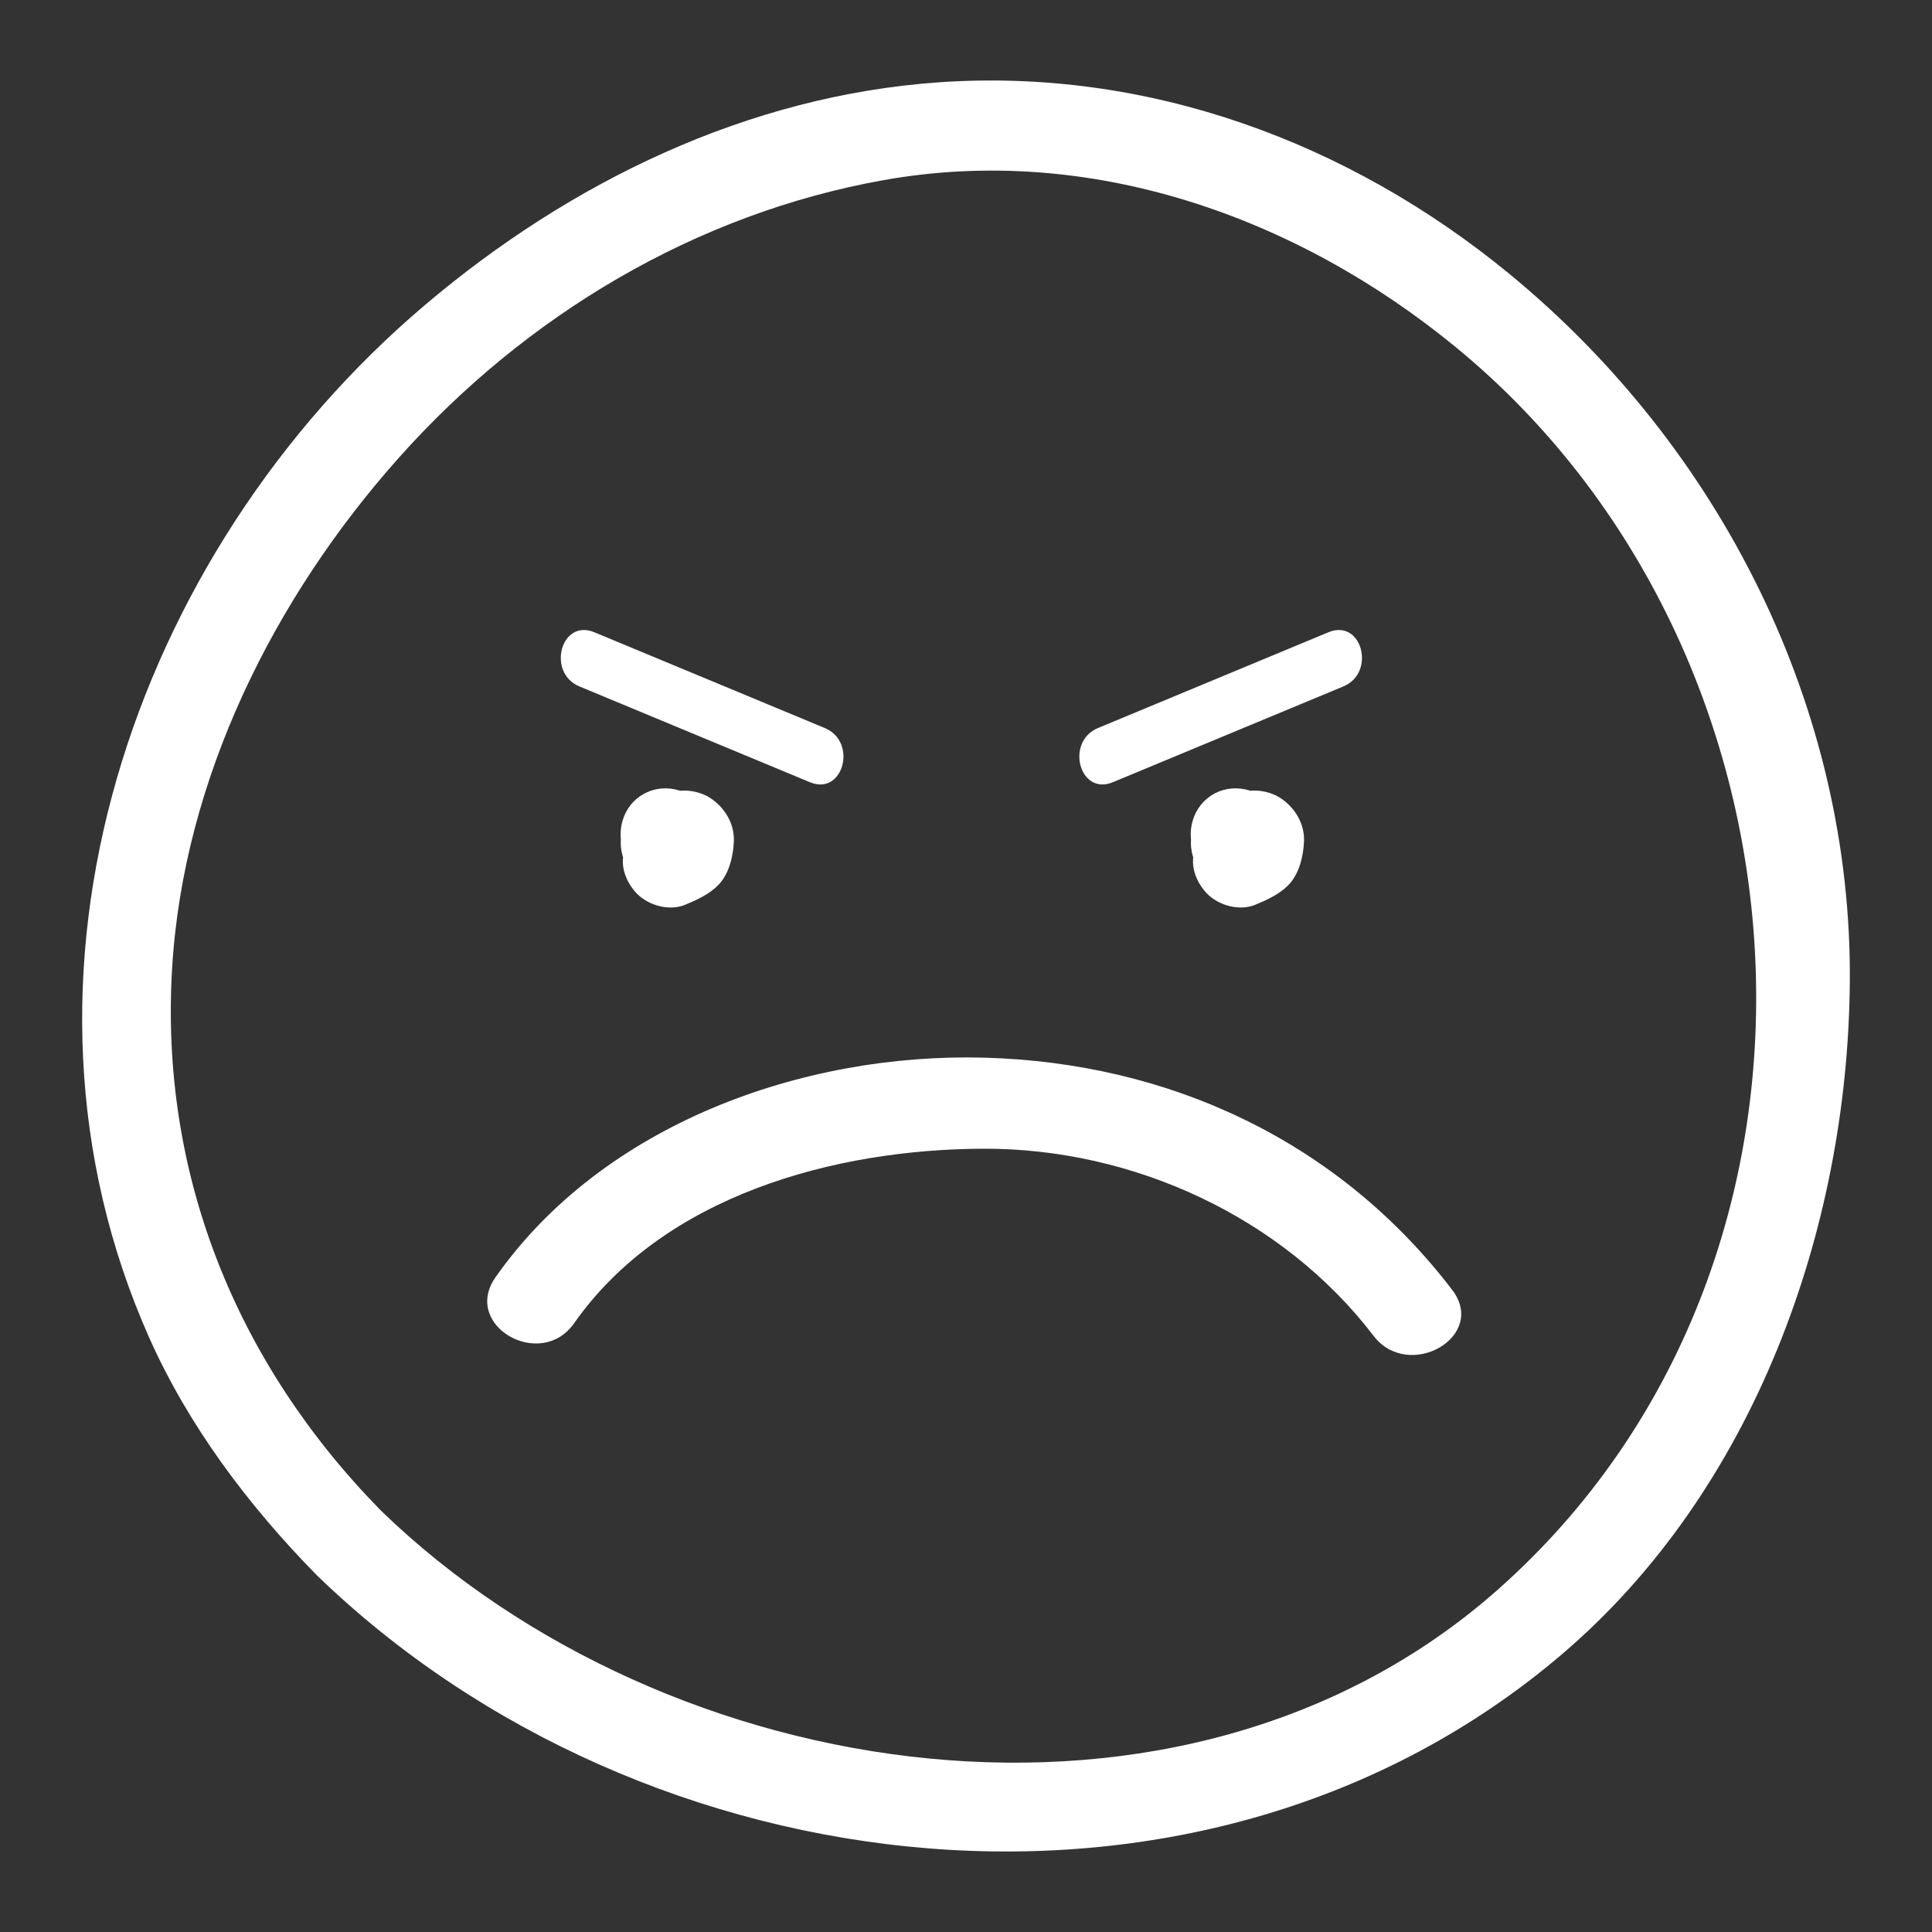 <?xml version="1.0" encoding="utf-8"?>
<!-- Designed by Vexels.com - 2016 All Rights Reserved - https://vexels.com/terms-and-conditions/  -->

<svg version="1.1" id="Capa_1" xmlns="http://www.w3.org/2000/svg" xmlns:xlink="http://www.w3.org/1999/xlink" x="0px" y="0px"
	 width="1200px" height="1200px" viewBox="0 0 1200 1200" enable-background="new 0 0 1200 1200" xml:space="preserve">
<rect x="0" y="0" width="1200" height="1200" fill="#333333" stroke="none"/>
<g>
	<g>
		<g id="Capa_1_1_">
			<path fill="#ffffff" d="M196.606,978.24c204.018,197.85,551.576,238.615,773.667,49.143
				c118.965-101.51,177.166-263.097,178.679-416.483c1.69-170.985-80.555-333.314-211.644-440.945
				C837.589,88.09,712.771,42.108,583.235,51.118c-118.883,8.274-229.139,61.95-319.131,138.197
				C81.677,343.889-7.261,606.229,92.615,830.7C117.183,885.923,154.448,935.277,196.606,978.24
				c25.57,26.054,65.541-13.951,39.991-39.991c-89.681-91.37-137.406-208.611-129.691-336.934
				c7.062-117.588,63.407-230.2,140.916-317.106c78.755-88.305,184.206-151.487,301.1-172.341
				c128.151-22.872,256.439,22.606,355.285,103.753c231.986,190.469,255.567,568.62,26.067,771.778
				c-195.014,172.612-515.801,123.353-693.676-49.145C210.415,912.856,170.383,952.805,196.606,978.24z"/>
			<path fill="#ffffff" d="M356.571,821.915c55.762-79.479,162.131-108.203,254.525-108.429
				c92.609-0.231,185.521,42.303,242.045,116.218c21.836,28.556,70.986,0.438,48.837-28.541
				c-70.516-92.229-175.421-141.176-290.882-144.235c-113.091-3.005-236.88,41.683-303.363,136.445
				C286.744,823.305,335.8,851.527,356.571,821.915L356.571,821.915z"/>
			<g>
				<g>
					<path fill="#ffffff" d="M393.674,543.885c0.245,0.245,0.463,0.512,0.668,0.791c-1.474-1.908-2.944-3.824-4.416-5.719
						c0.271,0.416,0.489,0.824,0.701,1.274c-0.962-2.241-1.908-4.498-2.85-6.753c0.198,0.6,0.354,1.179,0.443,1.805
						c-0.341-2.5-0.669-5.008-1.009-7.517c0.17,1.718-0.056,3.388-0.246,5.091c-0.872,7.994,3.148,16.623,8.614,22.184
						c7.23,7.374,20.051,10.986,29.886,6.958c7.153-2.931,14.829-6.433,20.41-12.001c6.891-6.904,9.534-17.883,9.938-27.404
						c0.47-11.122-5.848-21.331-14.98-27.157c-4.934-3.148-11.885-4.777-17.69-4.342c-1.867,0.145-3.674,0.438-5.562,0.231
						c2.509,0.342,5.022,0.675,7.524,1.021c-0.642-0.107-1.24-0.244-1.841-0.455c2.249,0.946,4.498,1.895,6.747,2.848
						c-0.449-0.203-0.859-0.429-1.281-0.701c1.901,1.472,3.816,2.951,5.718,4.43c-0.286-0.204-0.546-0.437-0.784-0.682
						c-11.34-10.428-28.76-11.225-39.989,0c-10.564,10.562-11.354,29.551,0,39.991c7.251,6.665,15.114,9.63,24.867,10.183
						c2.188,0.121,4.361-0.505,6.542-0.342c-2.508-0.334-5.002-0.674-7.51-1.016c0.326,0.049,0.627,0.123,0.961,0.219
						c-2.263-0.947-4.512-1.902-6.768-2.85c0.19,0.075,0.375,0.171,0.518,0.286c-1.887-1.473-3.803-2.943-5.711-4.424
						c0.164,0.123,0.301,0.268,0.431,0.431c-1.474-1.901-2.958-3.816-4.431-5.719c0.136,0.171,0.238,0.375,0.313,0.587
						c-0.962-2.257-1.896-4.512-2.85-6.768c0.097,0.252,0.144,0.504,0.191,0.77c-0.349-2.501-0.676-5.016-1.016-7.518
						c0.067,0.729,0.041,1.425-0.027,2.16c0.34-2.507,0.667-5.021,1.008-7.517c-0.312,2.126-0.912,4.17-1.581,6.216
						c4.335-5.638,8.669-11.267,13.003-16.901c-2.562,1.689-5.125,3.448-7.926,4.729c2.25-0.946,4.505-1.895,6.754-2.842
						c-0.504,0.197-0.988,0.381-1.533,0.478c2.509-0.341,5.023-0.675,7.511-1.017c-0.156,0.027-0.326,0.021-0.483-0.006
						c2.487,0.334,5.003,0.674,7.503,1.008c-0.067-0.02-0.122-0.041-0.184-0.061c2.241,0.953,4.498,1.895,6.761,2.854
						c-0.055-0.034-0.108-0.067-0.163-0.104c1.908,1.479,3.822,2.951,5.725,4.424c-0.041-0.047-0.096-0.088-0.137-0.137
						c1.473,1.909,2.957,3.815,4.43,5.725c-0.041-0.055-0.067-0.115-0.108-0.163c0.955,2.256,1.901,4.512,2.854,6.761
						c-0.067-0.137-0.108-0.266-0.123-0.416c0.343,2.503,0.669,5.011,1.011,7.519c-0.186-1.711,0.312-3.482,0.348-5.2
						c0.156-9.609-3.775-18.271-10.182-25.243c-10.441-11.34-29.448-10.557-39.991,0
						C382.441,515.125,383.245,532.551,393.674,543.885L393.674,543.885z"/>
					<path fill="#ffffff" d="M747.801,543.885c0.245,0.245,0.456,0.512,0.667,0.791c-1.473-1.908-2.943-3.824-4.416-5.719
						c0.271,0.416,0.491,0.824,0.695,1.274c-0.955-2.241-1.901-4.498-2.843-6.753c0.198,0.6,0.354,1.179,0.442,1.805
						c-0.34-2.5-0.668-5.008-1.008-7.517c0.171,1.718-0.062,3.388-0.245,5.091c-0.873,8.002,3.147,16.614,8.606,22.184
						c7.225,7.374,20.051,10.986,29.892,6.958c7.154-2.931,14.815-6.427,20.391-12.001c6.911-6.904,9.542-17.883,9.957-27.404
						c0.471-11.129-5.854-21.331-14.993-27.157c-4.935-3.148-11.886-4.777-17.678-4.342c-1.868,0.145-3.673,0.438-5.562,0.231
						c2.509,0.342,5.018,0.675,7.524,1.021c-0.642-0.107-1.241-0.244-1.841-0.455c2.242,0.946,4.498,1.895,6.747,2.848
						c-0.45-0.203-0.858-0.429-1.288-0.701c1.908,1.472,3.823,2.951,5.725,4.43c-0.285-0.204-0.545-0.437-0.791-0.682
						c-11.34-10.428-28.76-11.225-39.982,0c-10.57,10.562-11.354,29.551,0,39.991c7.251,6.665,15.115,9.63,24.86,10.183
						c2.188,0.121,4.349-0.505,6.55-0.342c-2.508-0.334-5.017-0.674-7.523-1.016c0.34,0.049,0.641,0.123,0.954,0.219
						c-2.242-0.947-4.498-1.902-6.747-2.85c0.178,0.075,0.354,0.171,0.518,0.286c-1.908-1.473-3.814-2.943-5.725-4.424
						c0.164,0.123,0.314,0.268,0.43,0.431c-1.472-1.901-2.943-3.816-4.423-5.719c0.144,0.171,0.231,0.375,0.32,0.587
						c-0.961-2.257-1.908-4.512-2.85-6.768c0.083,0.252,0.144,0.504,0.185,0.77c-0.341-2.501-0.682-5.016-1.016-7.518
						c0.081,0.729,0.055,1.425-0.027,2.16c0.342-2.507,0.682-5.021,1.016-7.517c-0.312,2.126-0.927,4.17-1.581,6.216
						c4.335-5.638,8.655-11.267,12.983-16.901c-2.543,1.689-5.119,3.448-7.905,4.729c2.248-0.946,4.504-1.895,6.747-2.842
						c-0.498,0.197-0.995,0.381-1.527,0.478c2.509-0.341,5.002-0.675,7.511-1.017c-0.156,0.027-0.326,0.021-0.504-0.006
						c2.507,0.334,5.022,0.674,7.523,1.008c-0.067-0.02-0.123-0.041-0.185-0.061c2.242,0.953,4.498,1.895,6.747,2.854
						c-0.056-0.034-0.103-0.067-0.149-0.104c1.907,1.479,3.815,2.951,5.725,4.424c-0.055-0.047-0.096-0.088-0.144-0.137
						c1.479,1.909,2.95,3.815,4.438,5.725c-0.041-0.055-0.075-0.115-0.116-0.163c0.961,2.256,1.906,4.512,2.86,6.761
						c-0.067-0.137-0.106-0.266-0.122-0.416c0.327,2.503,0.669,5.011,1.01,7.519c-0.186-1.711,0.312-3.482,0.341-5.2
						c0.163-9.609-3.776-18.271-10.184-25.243c-10.439-11.34-29.439-10.557-39.982,0
						C736.569,515.125,737.373,532.551,747.801,543.885L747.801,543.885z"/>
				</g>
				<path fill="#ffffff" d="M691.235,485.847c47.72-19.84,95.433-39.664,143.15-59.489c20.459-8.519,11.497-42.294-9.281-33.652
					c-47.706,19.839-95.426,39.664-143.151,59.496C661.493,460.707,670.462,494.483,691.235,485.847L691.235,485.847z"/>
				<path fill="#ffffff" d="M512.309,452.202c-47.705-19.84-95.425-39.664-143.146-59.496c-20.778-8.636-29.747,25.141-9.267,33.652
					c47.719,19.832,95.425,39.657,143.146,59.489C523.821,494.483,532.782,460.707,512.309,452.202L512.309,452.202z"/>
			</g>
		</g>
	</g>
	<g id="Capa_2">
	</g>
	<g id="Capa_3">
	</g>
</g>
</svg>

